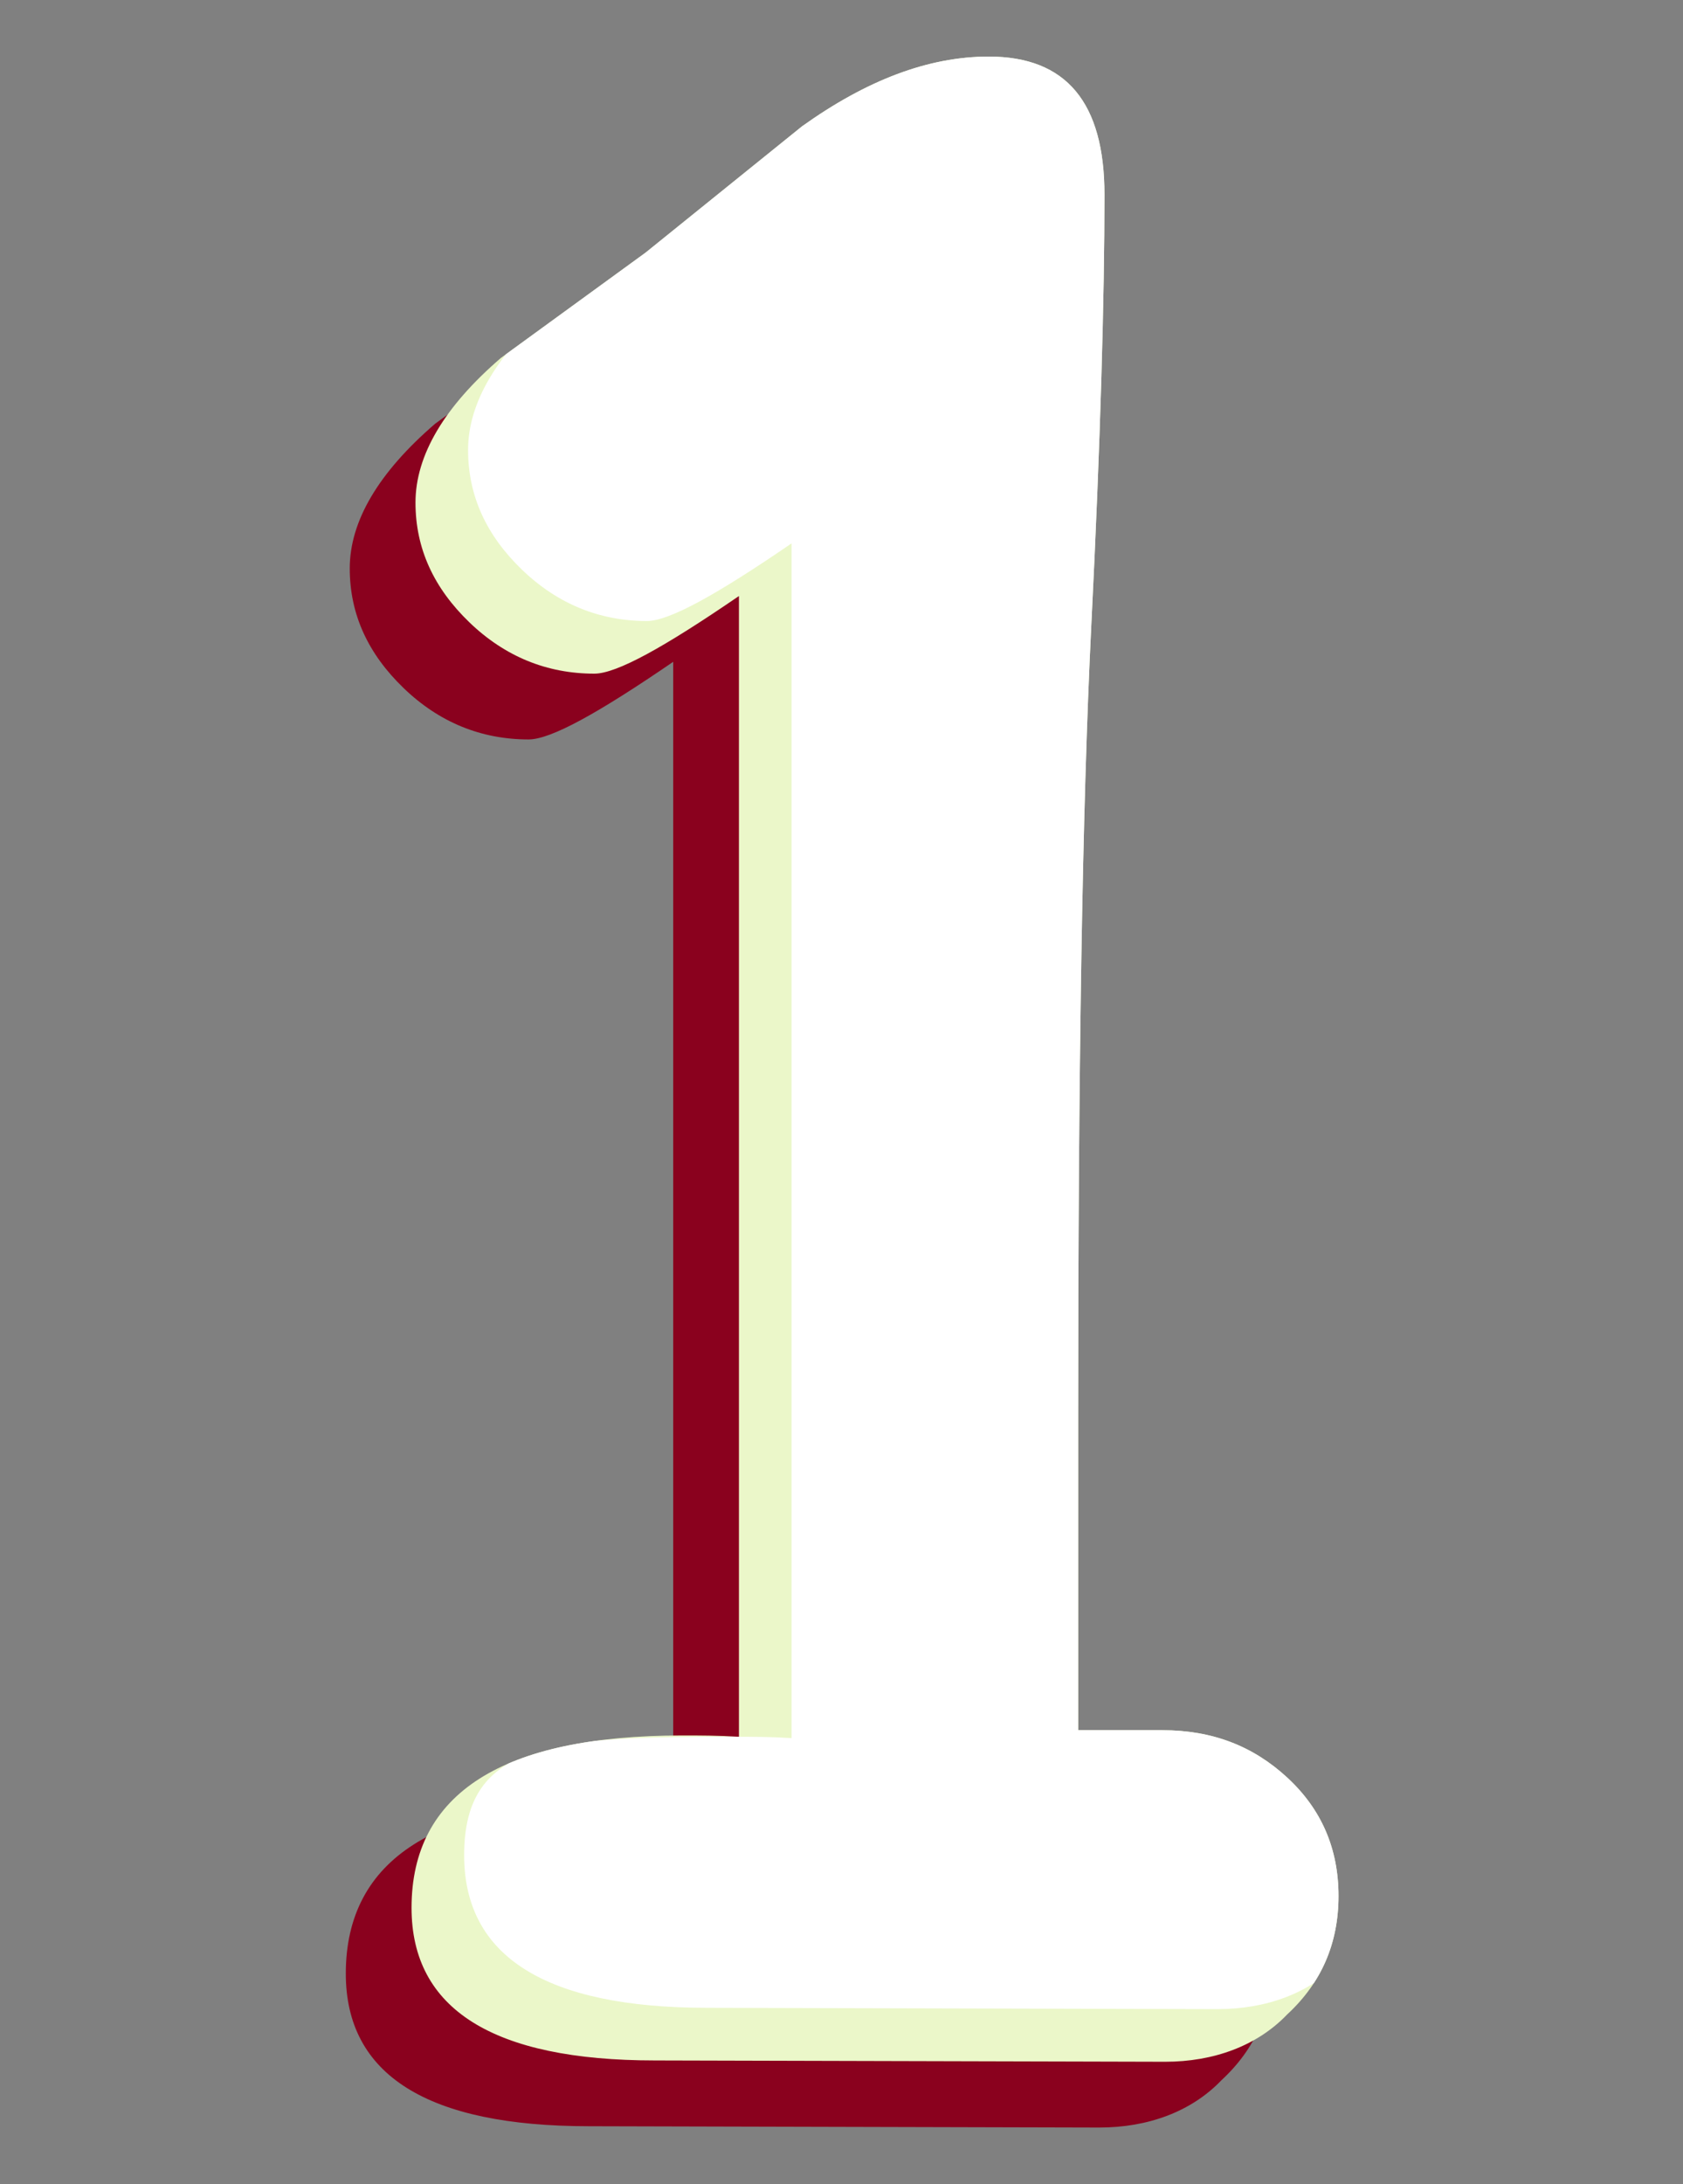 <?xml version="1.0" encoding="utf-8"?>
<!-- Generator: Adobe Illustrator 19.0.0, SVG Export Plug-In . SVG Version: 6.00 Build 0)  -->
<svg version="1.1" id="图层_1" xmlns="http://www.w3.org/2000/svg" xmlns:xlink="http://www.w3.org/1999/xlink" x="0px" y="0px"
	 viewBox="-255 158 128 166" style="enable-background:new -255 158 128 166;" xml:space="preserve">
<rect x="-255" y="158" width="128" height="166" fill="#808080" stroke="none"/>
<style type="text/css">
	.st0{fill:#8A011E;}
	.st1{fill:#EBF7C9;}
	.st2{clip-path:url(#SVGID_2_);fill:#FFFFFF;}
</style>
<g id="XMLID_973_">
	<g id="XMLID_106_">
		<g id="XMLID_165_">
			<path id="XMLID_372_" class="st0" d="M-171.4,319.7l-38.8-0.1c-12.3,0-18.5-3.9-18.5-11.6c0-8.7,6.9-13.1,20.6-13.1
				c1.3,0,2.7,0,4.3,0.1v-86.7c-5.7,3.9-9.3,5.9-11,5.9c-3.6,0-6.8-1.3-9.5-3.9c-2.7-2.6-4.1-5.6-4.1-9.1c0-3.6,2.2-7.3,6.5-11l11-8
				l11.9-9.6c4.9-3.5,9.6-5.3,14.2-5.3c5.9,0,8.8,3.5,8.8,10.5c0,7.7-0.3,18.7-1,32.7c-0.7,14.1-1,34.1-1,60.3v23.7h6.4
				c3.8,0,6.9,1.2,9.5,3.6c2.6,2.4,3.9,5.4,3.9,9s-1.3,6.6-3.9,9C-164.4,318.5-167.7,319.7-171.4,319.7z"/>
		</g>
		<g id="XMLID_160_">
			<path id="XMLID_163_" class="st1" d="M-166.4,314.7l-38.8-0.1c-12.3,0-18.5-3.9-18.5-11.6c0-8.7,6.9-13.1,20.6-13.1
				c1.3,0,2.7,0,4.3,0.1v-86.7c-5.7,3.9-9.3,5.9-11,5.9c-3.6,0-6.8-1.3-9.5-3.9c-2.7-2.6-4.1-5.6-4.1-9.1c0-3.6,2.2-7.3,6.5-11l11-8
				l11.9-9.6c4.9-3.5,9.6-5.3,14.2-5.3c5.9,0,8.8,3.5,8.8,10.5c0,7.7-0.3,18.7-1,32.7c-0.7,14.1-1,34.1-1,60.3v23.7h6.4
				c3.8,0,6.9,1.2,9.5,3.6c2.6,2.4,3.9,5.4,3.9,9s-1.3,6.6-3.9,9C-159.4,313.5-162.7,314.7-166.4,314.7z"/>
		</g>
	</g>
	<g id="XMLID_50_">
		<g>
			<defs>
				<path id="SVGID_1_" d="M-166.4,314.7l-38.8-0.1c-12.3,0-18.5-3.9-18.5-11.6c0-8.7,6.9-13.1,20.6-13.1c1.3,0,2.7,0,4.3,0.1v-86.7
					c-5.7,3.9-9.3,5.9-11,5.9c-3.6,0-6.8-1.3-9.5-3.9c-2.7-2.6-4.1-5.6-4.1-9.1c0-3.6,2.2-7.3,6.5-11l11-8l11.9-9.6
					c4.9-3.5,9.6-5.3,14.2-5.3c5.9,0,8.8,3.5,8.8,10.5c0,7.7-0.3,18.7-1,32.7c-0.7,14.1-1,34.1-1,60.3v23.7h6.4
					c3.8,0,6.9,1.2,9.5,3.6c2.6,2.4,3.9,5.4,3.9,9s-1.3,6.6-3.9,9C-159.4,313.5-162.7,314.7-166.4,314.7z"/>
			</defs>
			<clipPath id="SVGID_2_">
				<use xlink:href="#SVGID_1_"  style="overflow:visible;"/>
			</clipPath>
			<path id="XMLID_102_" class="st2" d="M-162.4,310.7l-38.8-0.1c-12.3,0-18.5-3.9-18.5-11.6c0-8.7,6.9-9,20.6-9
				c1.3,0,2.7,0,4.3,0.1v-90.8c-5.7,3.9-9.3,5.9-11,5.9c-3.6,0-6.8-1.3-9.5-3.9c-2.7-2.6-4.1-5.6-4.1-9.1c0-3.6,2.2-7.3,6.5-11l11-8
				l11.9-9.6c4.9-3.5,9.6-5.3,14.2-5.3c5.9,0,8.8,3.5,8.8,10.5c0,7.7-0.3,18.7-1,32.7c-0.7,14.1-1,34.1-1,60.3v23.7h6.4
				c3.8,0,6.9,1.2,9.5,3.6c2.6,2.4,3.9,5.4,3.9,9s-1.3,6.6-3.9,9C-155.4,309.5-158.7,310.7-162.4,310.7z"/>
		</g>
	</g>
</g>
</svg>
